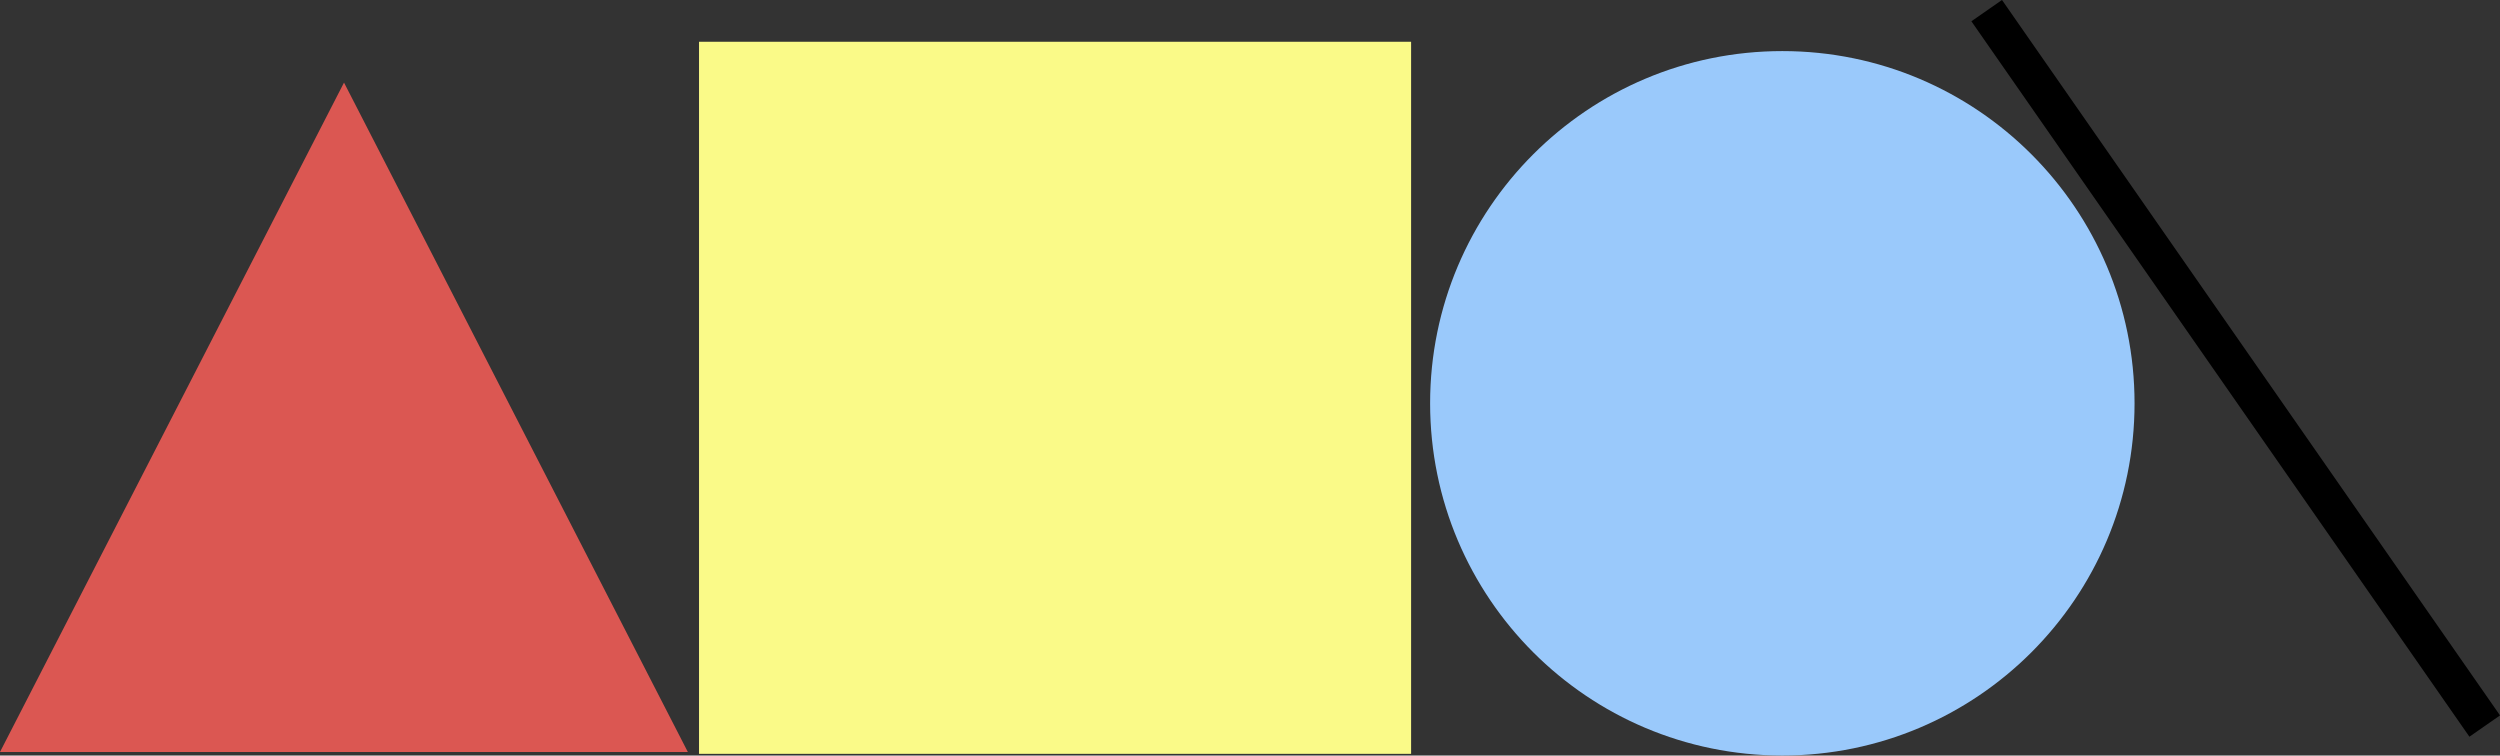 <svg xmlns="http://www.w3.org/2000/svg" viewBox="0 0 134.08 40.52"><rect x="0" y="0" width="134.08" height="40.52" fill="#333333" stroke="none"/><defs><style>.cls-1{fill:#db5752;}.cls-2{fill:#fafa88;}.cls-3{fill:#9ac9fb;}.cls-4{fill:none;stroke:#000;stroke-miterlimit:10;stroke-width:2px;}</style></defs><g id="Triangle"><polygon class="cls-1" points="0 40.33 36.89 40.33 18.45 4.43 0 40.33"/></g><g id="Square"><rect class="cls-2" x="37.49" y="2.24" width="38.19" height="38.19"/></g><g id="Circle"><circle class="cls-3" cx="95.59" cy="21.63" r="18.89"/></g><g id="Line"><line class="cls-4" x1="106.55" y1="0.57" x2="133.26" y2="38.94"/></g></svg>